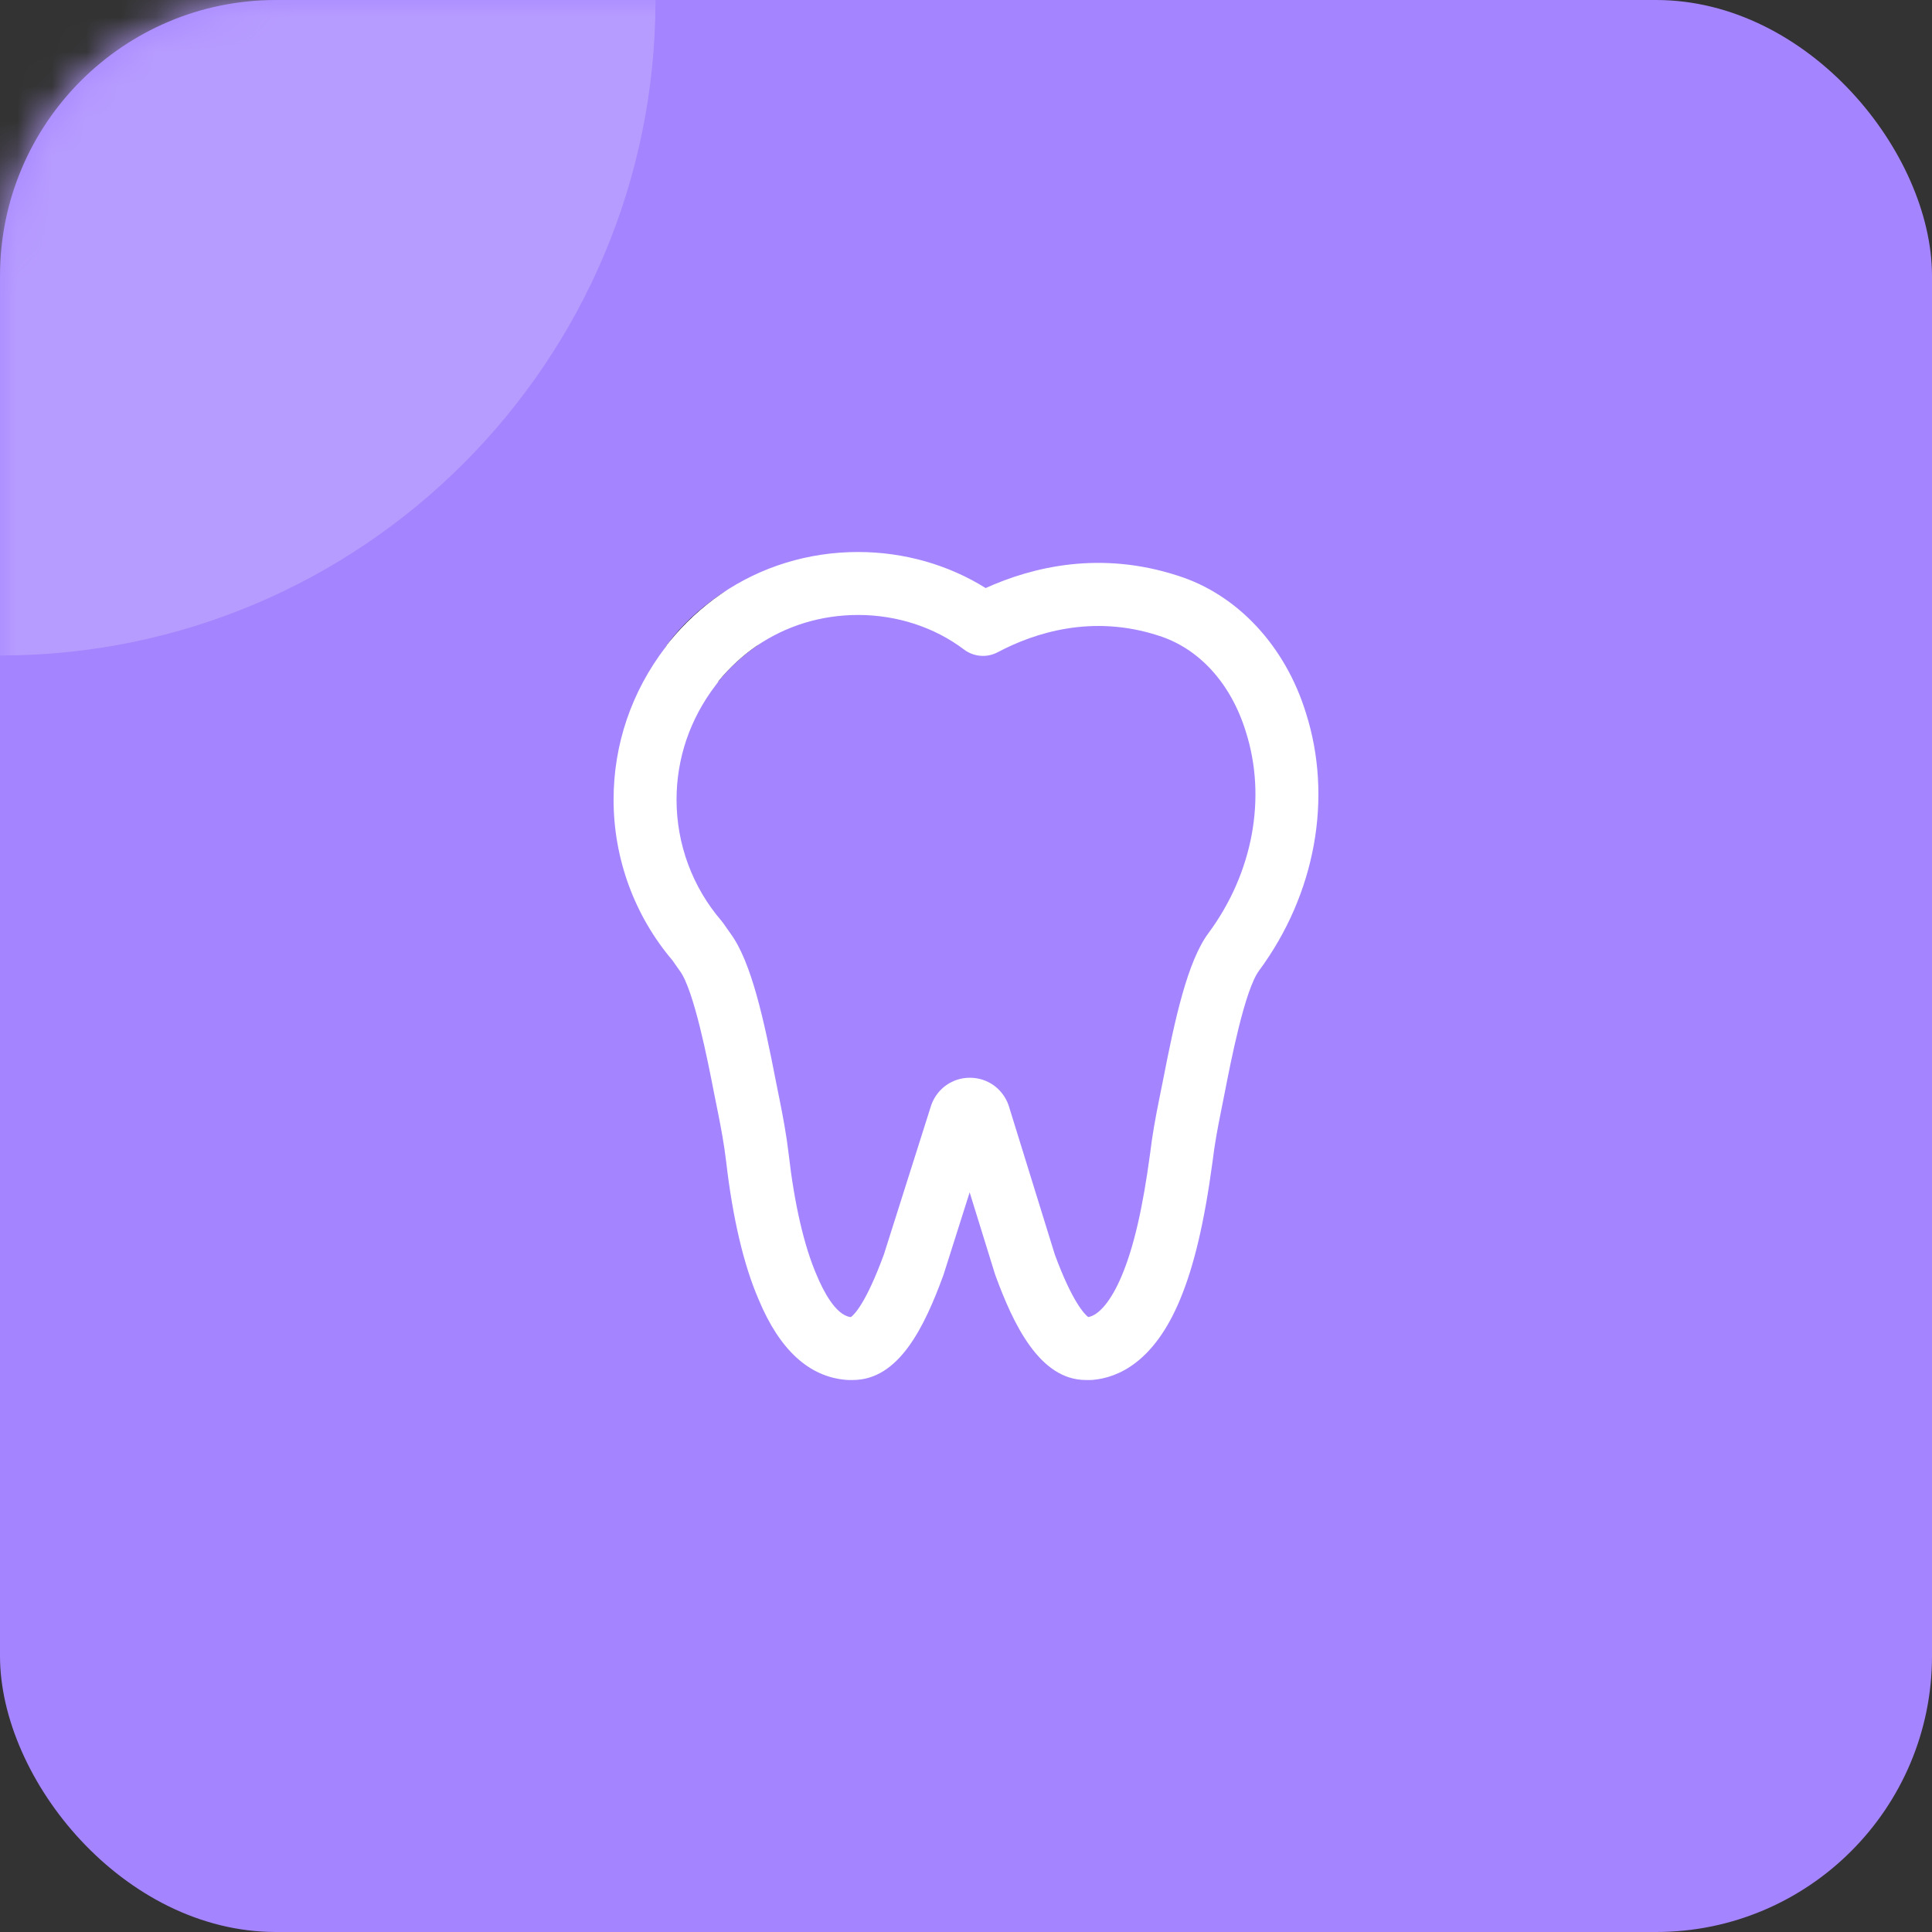 <svg width="56" height="56" viewBox="0 0 56 56" fill="none" xmlns="http://www.w3.org/2000/svg">
<rect x="0" y="0" width="56" height="56" fill="#333333" stroke="none"/>
<rect width="56" height="56" rx="8" fill="#A584FF"/>
<path d="M22.157 17.46C21.871 17.045 21.303 16.94 20.888 17.225C20.256 17.66 19.758 18.125 19.367 18.646C19.068 19.045 19.145 19.61 19.538 19.916C19.704 20.044 19.901 20.107 20.096 20.107C20.364 20.107 20.63 19.989 20.81 19.764C21.119 19.377 21.514 19.01 21.922 18.729C22.18 18.552 22.318 18.266 22.318 17.976C22.318 17.798 22.265 17.618 22.157 17.46Z" fill="black"/>
<path d="M37.851 20.659C37.249 18.71 35.853 17.223 34.128 16.683C31.899 15.96 29.944 16.424 28.57 17.045C27.488 16.368 26.196 16 24.873 16C23.432 16 22.054 16.424 20.888 17.225C20.337 17.605 19.823 18.08 19.402 18.602C19.353 18.658 19.317 18.712 19.29 18.759C18.305 20.049 17.785 21.576 17.785 23.179C17.785 24.889 18.391 26.542 19.493 27.839C19.52 27.88 19.551 27.922 19.582 27.966C19.614 28.011 19.647 28.056 19.672 28.095C19.682 28.109 19.692 28.123 19.702 28.136C20.113 28.684 20.521 30.778 20.695 31.672C20.741 31.908 20.782 32.116 20.815 32.27C20.901 32.702 20.989 33.169 21.046 33.655C21.238 35.314 21.557 36.67 21.992 37.673C22.598 39.126 23.449 39.907 24.523 39.996C24.549 39.998 24.574 40 24.599 40H24.721C26.053 40 26.794 38.467 27.342 36.967C27.347 36.954 27.351 36.942 27.355 36.929L28.106 34.561L28.838 36.924C28.843 36.938 28.847 36.953 28.853 36.968C29.369 38.379 30.134 40 31.474 40H31.596C31.622 40 31.648 39.999 31.674 39.997C32.413 39.932 33.451 39.477 34.201 37.676C34.609 36.702 34.91 35.43 35.148 33.658C35.206 33.168 35.294 32.702 35.378 32.281C35.412 32.117 35.453 31.91 35.499 31.674C35.673 30.78 36.081 28.685 36.496 28.132C38.132 25.917 38.637 23.12 37.851 20.659ZM35.032 27.041C34.421 27.858 34.056 29.533 33.708 31.325C33.664 31.549 33.625 31.746 33.59 31.912C33.496 32.38 33.401 32.89 33.337 33.43C33.123 35.024 32.863 36.148 32.517 36.972C32.223 37.678 31.861 38.124 31.544 38.175H31.542C31.444 38.1 31.084 37.748 30.574 36.362L29.243 32.065C29.238 32.047 29.232 32.031 29.226 32.014C29.049 31.543 28.612 31.239 28.112 31.239C27.613 31.239 27.176 31.543 26.999 32.014C26.994 32.029 26.989 32.044 26.984 32.059L25.621 36.359C25.099 37.781 24.759 38.107 24.665 38.175H24.647C24.213 38.111 23.854 37.397 23.672 36.96C23.308 36.122 23.027 34.907 22.859 33.444C22.794 32.892 22.698 32.381 22.602 31.902C22.569 31.746 22.53 31.548 22.486 31.323C22.141 29.548 21.779 27.886 21.178 27.063C21.145 27.014 21.106 26.96 21.067 26.906C21.035 26.861 21.003 26.817 20.978 26.778C20.957 26.747 20.934 26.718 20.91 26.689C20.072 25.716 19.61 24.469 19.61 23.179C19.61 21.98 20.001 20.835 20.741 19.866C20.783 19.816 20.815 19.769 20.84 19.727C21.145 19.354 21.527 19 21.922 18.729C22.782 18.138 23.803 17.825 24.873 17.825C26 17.825 27.089 18.181 27.941 18.826C28.225 19.041 28.607 19.071 28.919 18.905C29.985 18.341 31.655 17.799 33.574 18.422C34.753 18.791 35.676 19.802 36.11 21.205C36.721 23.119 36.317 25.302 35.032 27.041Z" fill="white"/>
<mask id="mask0_1_499" style="mask-type:alpha" maskUnits="userSpaceOnUse" x="0" y="0" width="56" height="56">
<path d="M0 8C0 3.582 3.582 0 8 0H48C52.418 0 56 3.582 56 8V48C56 52.418 52.418 56 48 56H8C3.582 56 0 52.418 0 48V8Z" fill="#4485FD"/>
</mask>
<g mask="url(#mask0_1_499)">
<path d="M19 0C19 10.493 10.493 19 0 19C-10.493 19 -19 10.493 -19 0C-19 -10.493 -10.493 -19 0 -19C10.493 -19 19 -10.493 19 0Z" fill="#B79CFF"/>
</g>
</svg>
